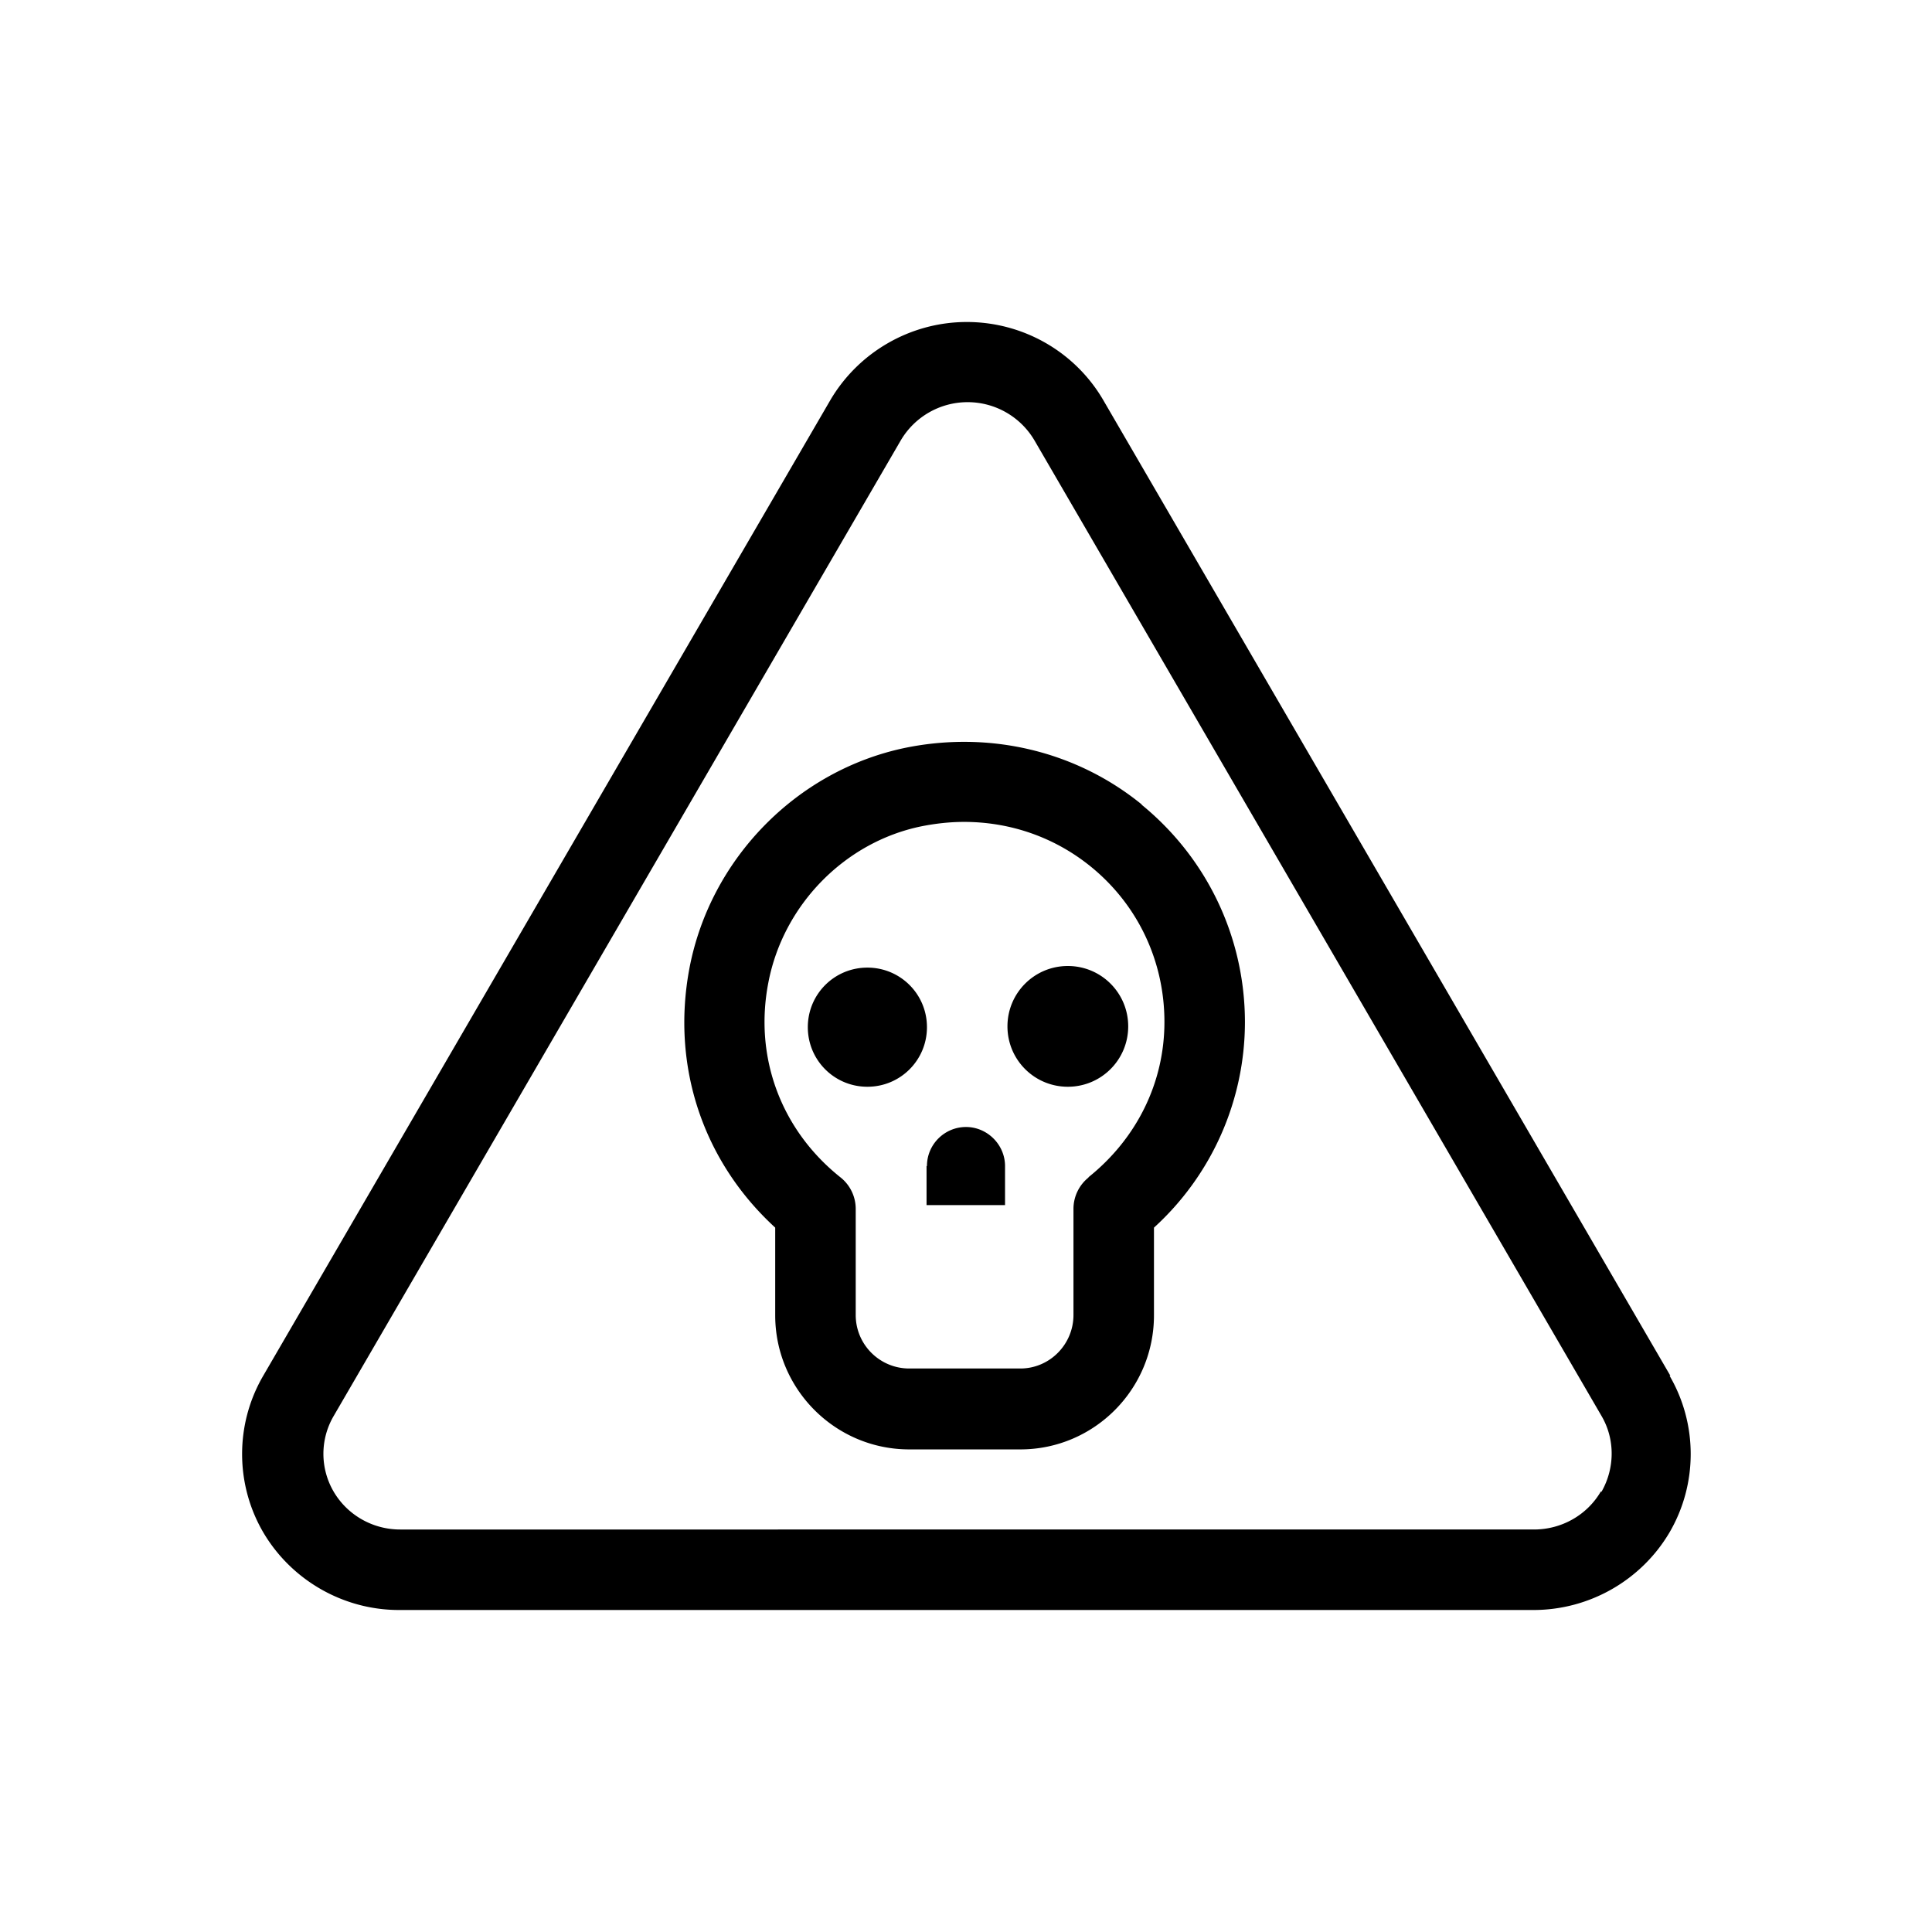 <svg xmlns="http://www.w3.org/2000/svg" viewBox="0 0 48 48"><title>Asbest Verwijderen</title><path d="M41.5 34.18 27.41 9.94C26.71 8.74 25.42 8 24.02 8s-2.69.75-3.39 1.94L6.54 34.18c-.7 1.2-.7 2.69 0 3.89.7 1.19 1.99 1.93 3.37 1.93H38.1c1.39 0 2.68-.74 3.38-1.93.7-1.2.7-2.69 0-3.89Zm-1.73 2.88c-.34.58-.97.94-1.66.94H9.94c-.68 0-1.31-.36-1.65-.94a1.86 1.86 0 0 1 0-1.88l14.09-24.24a1.927 1.927 0 0 1 3.32 0l14.09 24.24c.34.58.33 1.3 0 1.88Zm-11.4-17.07c-1.63-1.33-3.78-1.84-5.88-1.41-2.69.56-4.84 2.75-5.36 5.47-.46 2.43.33 4.8 2.13 6.45v2.18c0 1.83 1.49 3.33 3.33 3.33h2.76c1.83 0 3.32-1.49 3.32-3.33V30.5a6.91 6.91 0 0 0 2.26-5.1c0-2.11-.94-4.08-2.57-5.41Zm-1.32 9.26a1 1 0 0 0-.38.78v2.64c0 .73-.59 1.33-1.32 1.33h-2.76c-.73 0-1.33-.59-1.33-1.33v-2.64a1 1 0 0 0-.38-.78c-1.48-1.18-2.15-2.99-1.79-4.84.37-1.93 1.9-3.49 3.8-3.88.35-.07.71-.11 1.06-.11 1.15 0 2.25.38 3.15 1.11 1.17.95 1.83 2.35 1.83 3.86s-.69 2.9-1.89 3.86ZM26.53 24c.83 0 1.5.67 1.5 1.5s-.67 1.5-1.5 1.5-1.5-.67-1.5-1.5.67-1.5 1.5-1.5Zm-3.5 1.52c0 .82-.66 1.48-1.48 1.48s-1.48-.66-1.48-1.48.66-1.48 1.48-1.48 1.48.66 1.48 1.48Zm0 3.45c0-.54.44-.97.97-.97s.97.44.97.97v.97h-1.95v-.97Z"/></svg>